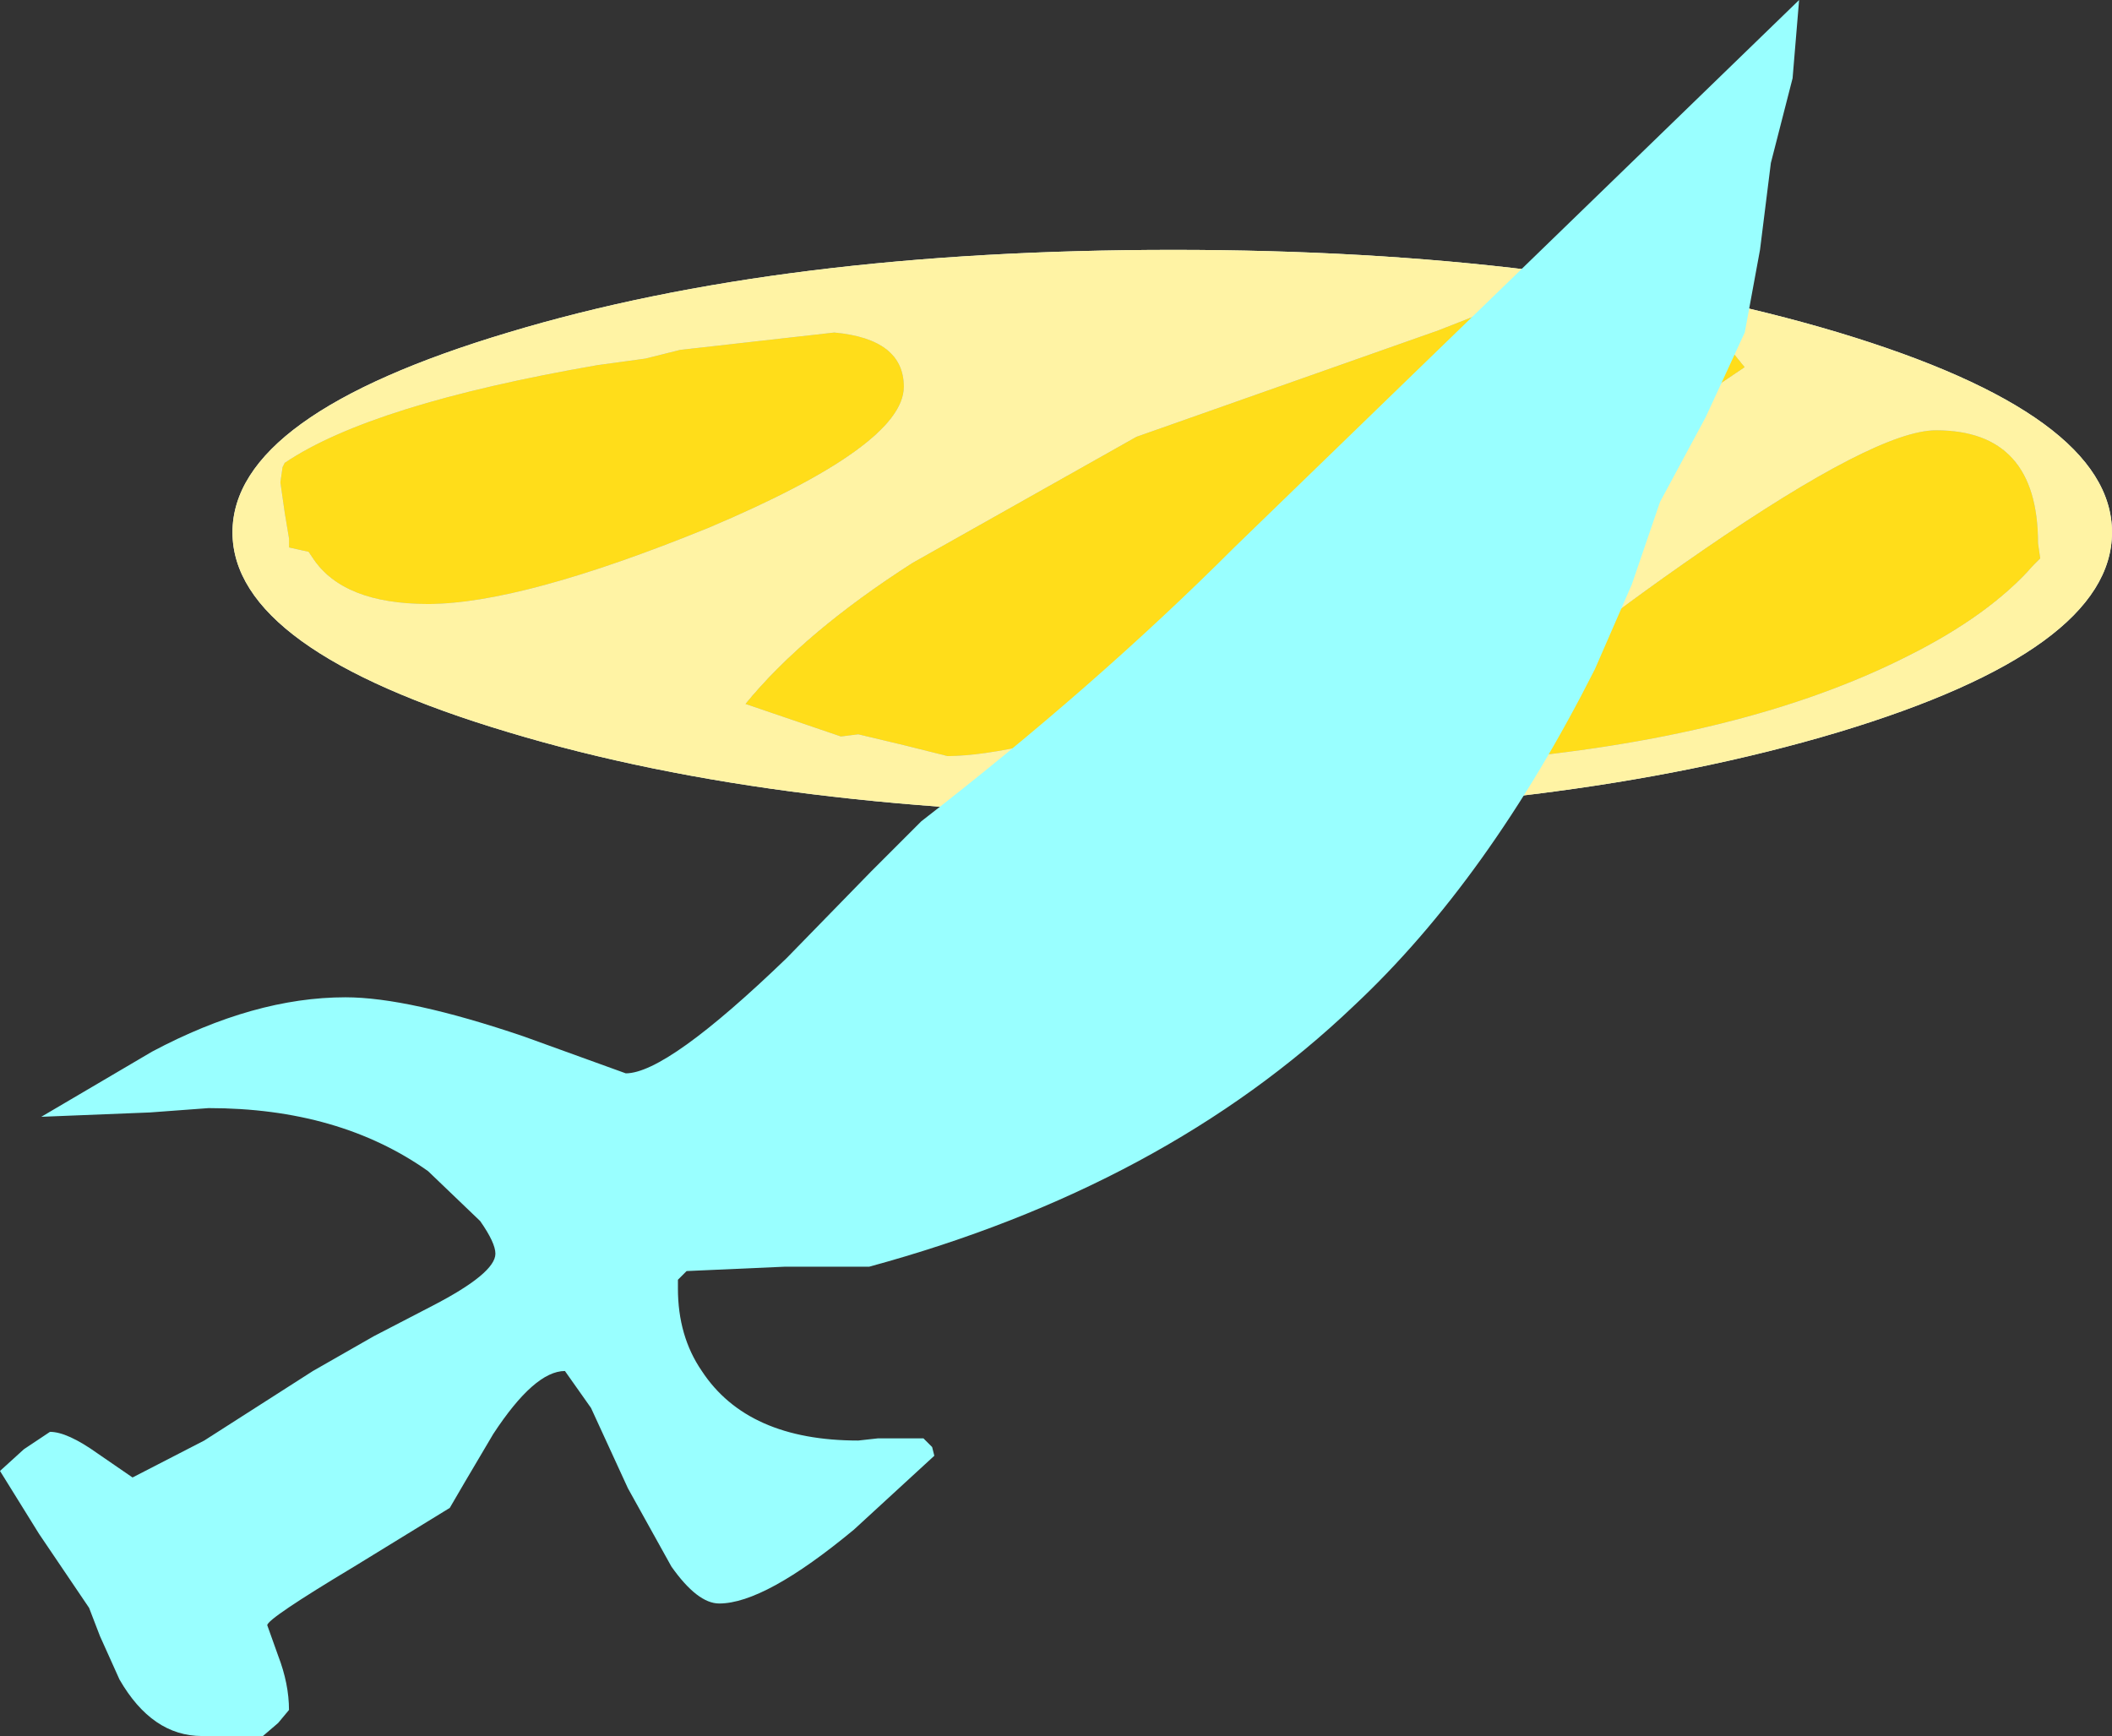 <?xml version="1.0" encoding="UTF-8" standalone="no"?>
<svg xmlns:ffdec="https://www.free-decompiler.com/flash" xmlns:xlink="http://www.w3.org/1999/xlink" ffdec:objectType="frame" height="39.95px" width="48.6px" xmlns="http://www.w3.org/2000/svg">
  <rect width="100%" height="100%" fill="#333333" stroke="none"/>
  <g transform="matrix(1.0, 0.0, 0.0, 1.0, 24.8, 21.15)">
    <use ffdec:characterId="2478" height="13.0" id="am_RareBack" transform="matrix(1.0, 0.0, 0.0, 1.0, -19.45, -15.4)" width="43.25" xlink:href="#sprite0"/>
    <use ffdec:characterId="2480" height="13.0" id="am_LegendaryBack" transform="matrix(1.0, 0.0, 0.0, 1.0, -19.45, -15.4)" width="43.25" xlink:href="#sprite1"/>
    <use ffdec:characterId="2546" height="39.95" id="am_SampleGear" transform="matrix(1.0, 0.0, 0.0, 1.0, -24.8, -21.15)" width="41.45" xlink:href="#sprite2"/>
  </g>
  <defs>
    <g id="sprite0" transform="matrix(1.0, 0.0, 0.0, 1.0, 19.45, 7.65)">
      <use ffdec:characterId="2477" height="13.0" transform="matrix(1.0, 0.0, 0.0, 1.0, -19.45, -7.65)" width="43.25" xlink:href="#shape0"/>
    </g>
    <g id="shape0" transform="matrix(1.0, 0.0, 0.0, 1.0, 19.45, 7.65)">
      <path d="M8.3 -5.8 L1.35 -3.35 -3.8 -0.45 Q-6.3 1.15 -7.65 2.8 L-5.45 3.55 -5.05 3.5 -4.0 3.75 -3.0 4.0 Q-1.45 4.0 1.95 2.85 5.6 1.6 7.4 0.3 L11.2 -2.15 15.35 -4.95 14.7 -5.75 15.1 -5.75 9.7 -6.35 8.3 -5.8 M14.4 -0.75 Q10.7 1.8 9.1 3.5 L9.45 4.1 Q15.35 3.6 19.1 1.7 21.0 0.75 22.0 -0.4 L22.15 -0.55 22.1 -0.9 Q22.1 -3.5 19.75 -3.5 18.4 -3.5 14.4 -0.75 M17.5 -5.75 Q23.8 -3.85 23.8 -1.15 23.8 1.55 17.5 3.45 11.15 5.35 2.2 5.35 -6.8 5.35 -13.1 3.45 -19.45 1.55 -19.45 -1.15 -19.45 -3.85 -13.1 -5.75 -6.8 -7.65 2.2 -7.65 11.15 -7.65 17.5 -5.75 M-17.7 -0.7 L-17.6 -0.55 Q-16.9 0.5 -14.95 0.5 -12.8 0.5 -8.5 -1.25 -4.0 -3.15 -4.0 -4.5 -4.0 -5.6 -5.6 -5.75 L-9.15 -5.35 -9.95 -5.15 -11.05 -5.0 Q-16.25 -4.1 -18.25 -2.75 L-18.3 -2.65 -18.35 -2.3 -18.25 -1.6 -18.15 -1.0 -18.15 -0.8 -17.7 -0.7" fill="#e7f4f5" fill-rule="evenodd" stroke="none"/>
      <path d="M8.3 -5.8 L9.7 -6.35 15.1 -5.75 14.7 -5.75 15.35 -4.95 11.2 -2.15 7.4 0.3 Q5.6 1.6 1.95 2.85 -1.45 4.0 -3.0 4.0 L-4.0 3.75 -5.05 3.5 -5.45 3.55 -7.65 2.8 Q-6.3 1.15 -3.8 -0.45 L1.35 -3.35 8.3 -5.8 M14.4 -0.75 Q18.4 -3.5 19.75 -3.5 22.1 -3.5 22.1 -0.9 L22.15 -0.55 22.0 -0.4 Q21.0 0.75 19.1 1.7 15.35 3.6 9.45 4.1 L9.1 3.5 Q10.7 1.8 14.4 -0.75 M-17.7 -0.7 L-18.15 -0.8 -18.15 -1.0 -18.25 -1.6 -18.35 -2.3 -18.3 -2.65 -18.25 -2.75 Q-16.25 -4.1 -11.05 -5.0 L-9.95 -5.15 -9.15 -5.35 -5.6 -5.75 Q-4.0 -5.6 -4.0 -4.5 -4.0 -3.15 -8.5 -1.25 -12.8 0.5 -14.95 0.5 -16.9 0.5 -17.6 -0.55 L-17.7 -0.7" fill="#b9d5d7" fill-rule="evenodd" stroke="none"/>
    </g>
    <g id="sprite1" transform="matrix(1.0, 0.0, 0.0, 1.0, 19.45, 7.65)">
      <use ffdec:characterId="2479" height="13.0" transform="matrix(1.0, 0.0, 0.0, 1.0, -19.45, -7.65)" width="43.25" xlink:href="#shape1"/>
    </g>
    <g id="shape1" transform="matrix(1.0, 0.0, 0.0, 1.0, 19.45, 7.65)">
      <path d="M8.3 -5.8 L9.7 -6.35 15.1 -5.75 14.7 -5.75 15.35 -4.95 11.2 -2.15 7.4 0.3 Q5.6 1.6 1.95 2.85 -1.45 4.0 -3.0 4.0 L-4.0 3.75 -5.05 3.5 -5.45 3.55 -7.65 2.8 Q-6.3 1.15 -3.8 -0.45 L1.35 -3.35 8.3 -5.8 M14.4 -0.75 Q18.4 -3.5 19.75 -3.5 22.1 -3.5 22.1 -0.9 L22.15 -0.55 22.0 -0.4 Q21.0 0.75 19.1 1.7 15.35 3.6 9.45 4.1 L9.1 3.5 Q10.7 1.8 14.4 -0.75 M-18.25 -2.75 Q-16.25 -4.1 -11.05 -5.0 L-9.95 -5.15 -9.15 -5.35 -5.6 -5.75 Q-4.0 -5.6 -4.0 -4.5 -4.0 -3.15 -8.5 -1.25 -12.8 0.5 -14.95 0.5 -16.9 0.5 -17.6 -0.55 L-17.7 -0.7 -18.15 -0.8 -18.15 -1.0 -18.25 -1.6 -18.35 -2.3 -18.3 -2.65 -18.25 -2.75" fill="#ffdd1a" fill-rule="evenodd" stroke="none"/>
      <path d="M8.3 -5.8 L1.35 -3.35 -3.8 -0.45 Q-6.3 1.15 -7.65 2.8 L-5.45 3.55 -5.05 3.5 -4.0 3.75 -3.0 4.0 Q-1.45 4.0 1.95 2.85 5.6 1.6 7.4 0.3 L11.2 -2.15 15.35 -4.95 14.7 -5.75 15.1 -5.75 9.7 -6.35 8.3 -5.8 M14.4 -0.75 Q10.7 1.8 9.1 3.5 L9.45 4.1 Q15.35 3.6 19.1 1.7 21.0 0.75 22.0 -0.4 L22.15 -0.55 22.1 -0.9 Q22.1 -3.5 19.75 -3.5 18.4 -3.5 14.4 -0.75 M17.5 -5.75 Q23.8 -3.85 23.8 -1.15 23.8 1.55 17.5 3.45 11.15 5.35 2.2 5.35 -6.8 5.35 -13.1 3.45 -19.45 1.55 -19.45 -1.15 -19.45 -3.85 -13.1 -5.75 -6.8 -7.65 2.2 -7.65 11.15 -7.65 17.5 -5.75 M-18.25 -2.75 L-18.3 -2.65 -18.35 -2.3 -18.25 -1.6 -18.15 -1.0 -18.15 -0.8 -17.7 -0.7 -17.6 -0.55 Q-16.9 0.5 -14.95 0.5 -12.8 0.5 -8.5 -1.25 -4.0 -3.15 -4.0 -4.5 -4.0 -5.6 -5.6 -5.75 L-9.15 -5.35 -9.95 -5.15 -11.05 -5.0 Q-16.25 -4.1 -18.25 -2.75" fill="#fff3a4" fill-rule="evenodd" stroke="none"/>
    </g>
    <g id="sprite2" transform="matrix(1.0, 0.0, 0.0, 1.0, 24.8, 21.15)">
      <use ffdec:characterId="2545" height="39.95" transform="matrix(1.0, 0.0, 0.0, 1.0, -24.8, -21.15)" width="41.45" xlink:href="#shape2"/>
    </g>
    <g id="shape2" transform="matrix(1.0, 0.0, 0.0, 1.0, 24.8, 21.15)">
      <path d="M15.7 -15.4 L15.35 -13.5 14.45 -11.55 13.4 -9.6 12.75 -7.7 11.9 -5.75 Q9.45 -0.9 6.35 2.0 2.0 6.15 -4.8 8.0 L-6.75 8.0 -9.0 8.1 -9.2 8.3 -9.2 8.5 Q-9.2 9.6 -8.65 10.4 -7.6 12.0 -5.05 12.0 L-4.6 11.95 -3.55 11.95 -3.35 12.15 -3.3 12.35 -5.15 14.05 Q-7.2 15.75 -8.25 15.75 -8.75 15.75 -9.35 14.9 L-10.35 13.1 -11.2 11.25 -11.8 10.4 Q-12.5 10.4 -13.45 11.85 L-14.1 12.95 -14.45 13.55 -16.65 14.9 Q-18.65 16.1 -18.65 16.25 L-18.4 16.95 Q-18.15 17.6 -18.15 18.2 L-18.4 18.5 -18.75 18.8 -20.15 18.8 Q-21.3 18.8 -22.05 17.5 L-22.5 16.5 -22.75 15.85 -23.9 14.15 -24.8 12.7 -24.25 12.2 -23.65 11.8 Q-23.25 11.8 -22.55 12.3 L-21.75 12.85 -20.1 12.0 -17.6 10.4 -16.2 9.6 -14.85 8.9 Q-13.4 8.15 -13.4 7.7 -13.4 7.45 -13.75 6.95 L-14.95 5.8 Q-17.0 4.35 -20.0 4.35 L-21.35 4.45 -23.85 4.55 -21.3 3.05 Q-18.95 1.8 -16.85 1.8 -15.4 1.8 -12.75 2.7 L-10.4 3.55 Q-9.45 3.55 -6.7 0.9 L-4.75 -1.1 -3.6 -2.25 Q0.4 -5.35 3.6 -8.55 L10.05 -14.8 16.6 -21.15 16.45 -19.35 15.95 -17.4 15.7 -15.4" fill="#99ffff" fill-rule="evenodd" stroke="none"/>
    </g>
  </defs>
</svg>

